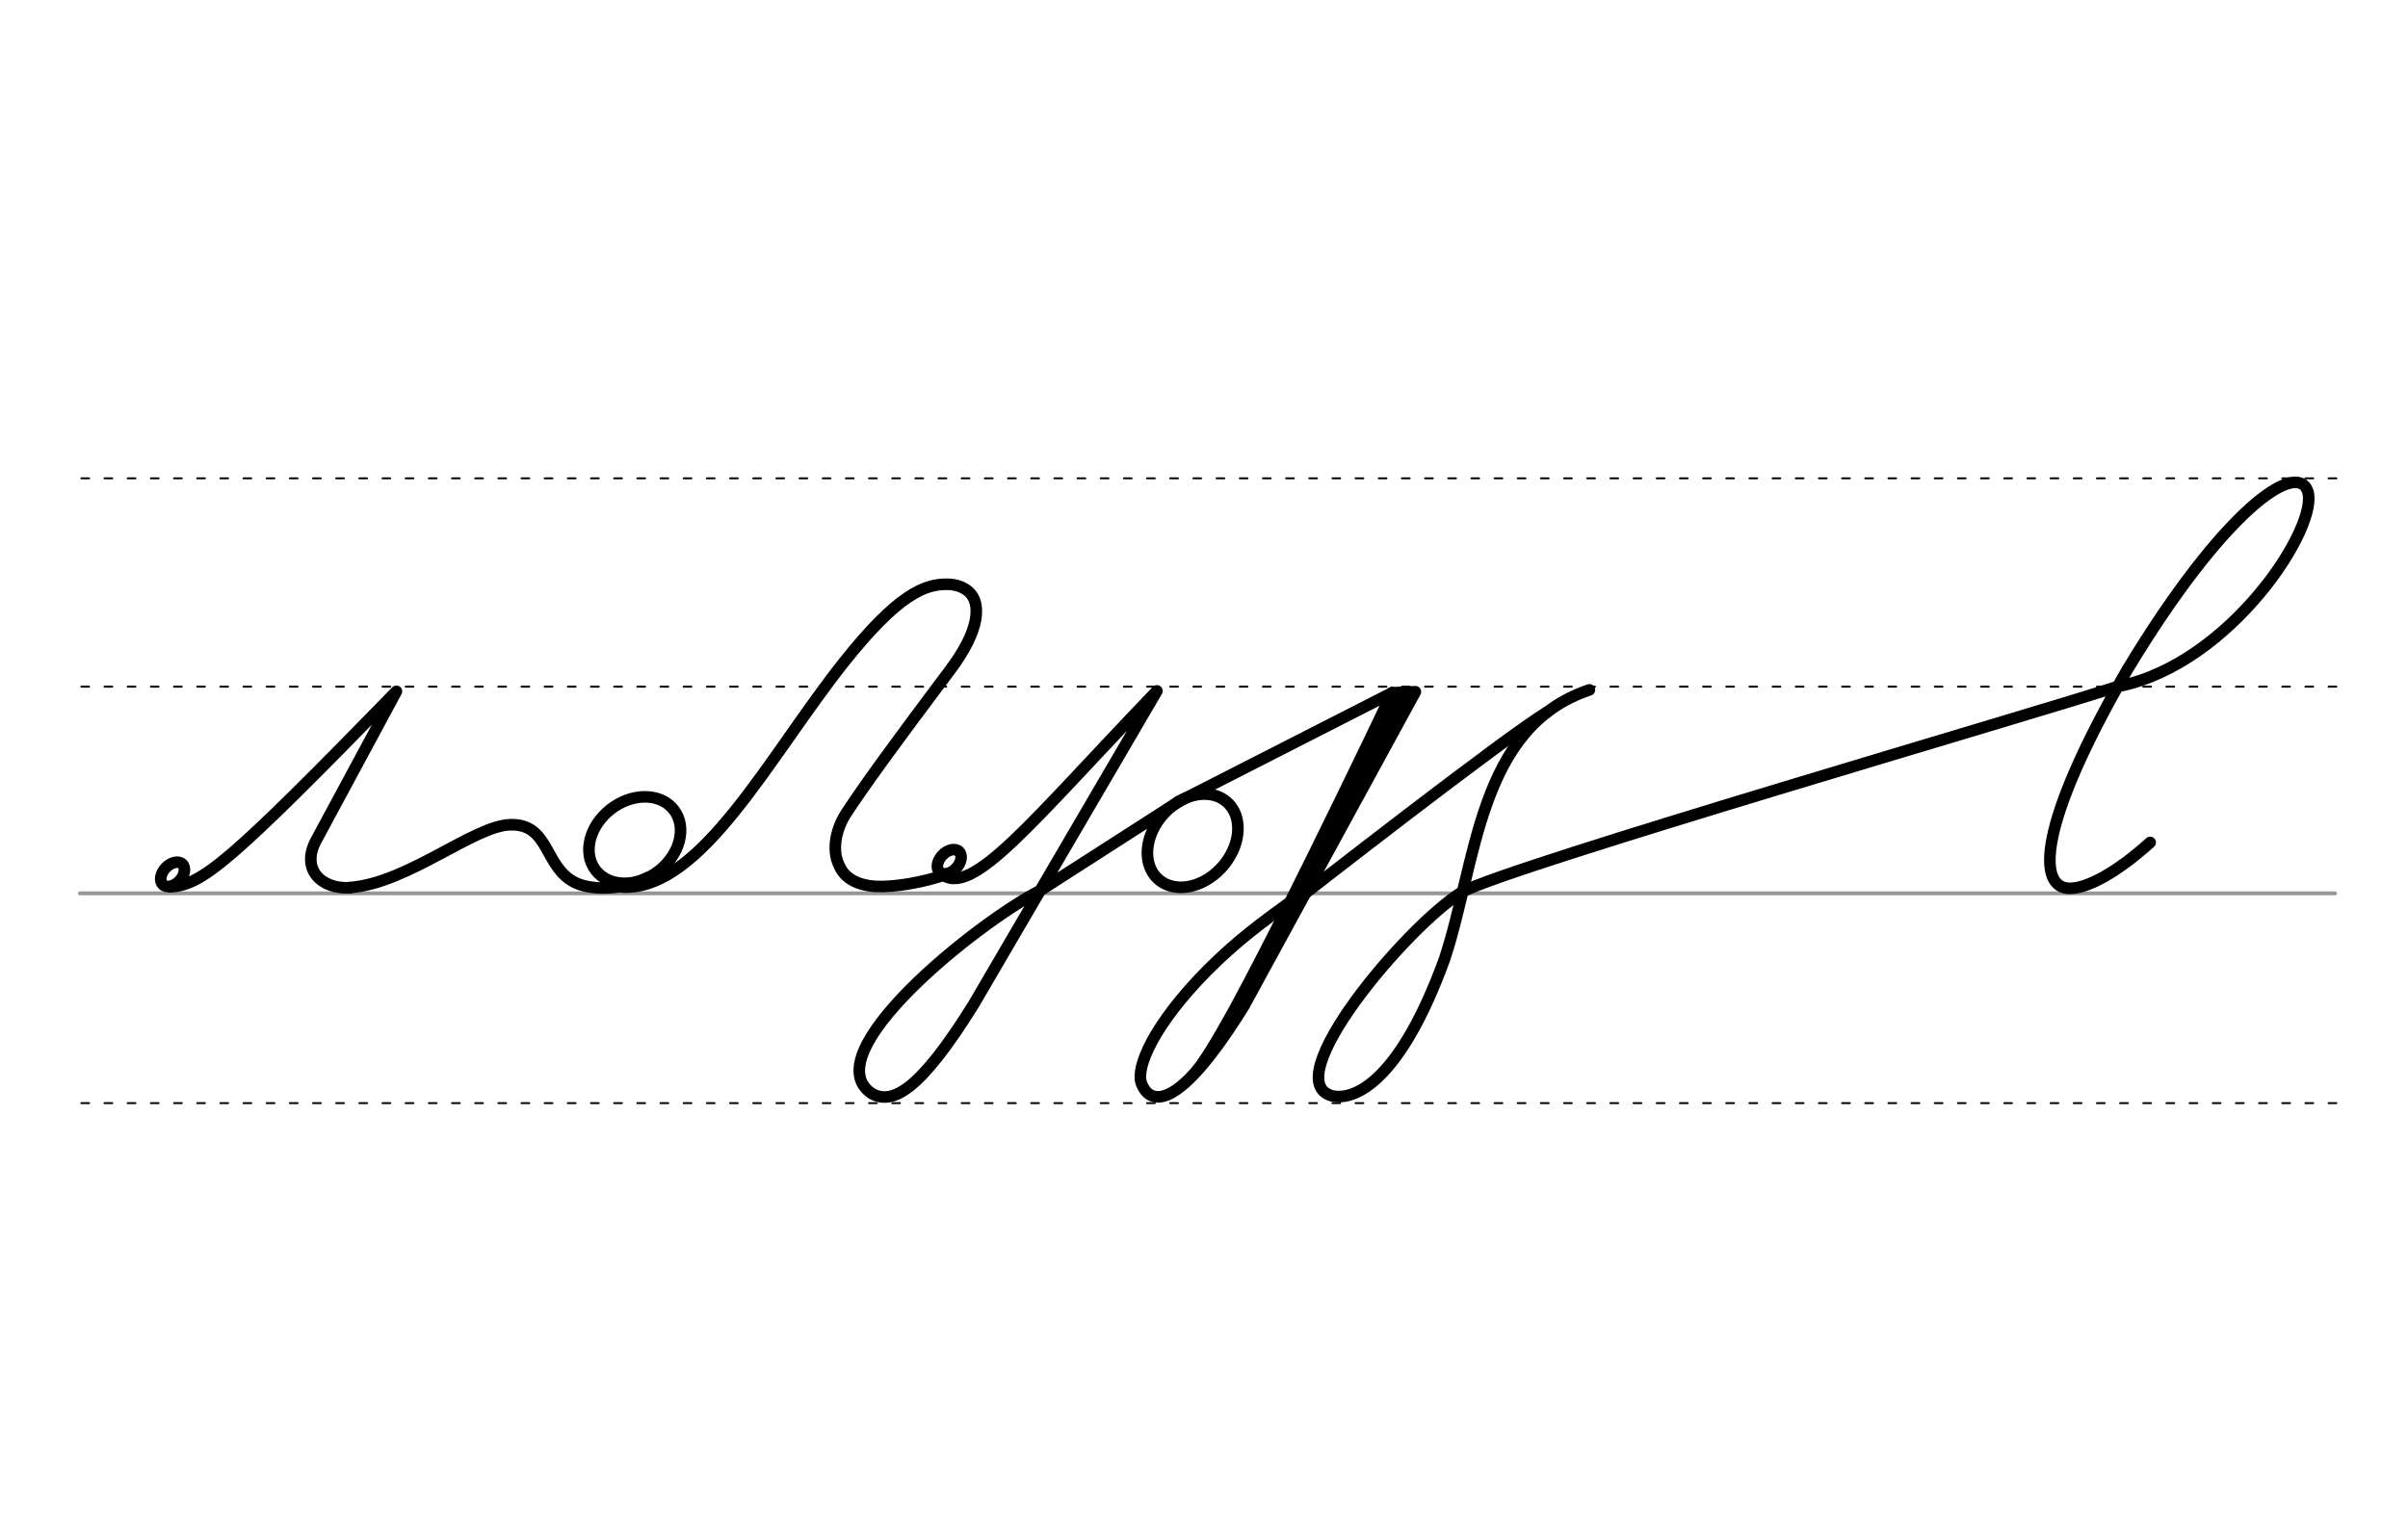 <svg height="210mm" viewBox="0 0 1169.3 744.1" width="330mm" xmlns="http://www.w3.org/2000/svg">
 <g fill="none" stroke-linecap="round">
  <g transform="translate(0 -308.268)">
   <path d="m38.8 742.2h1095.1" stroke="#969696" stroke-width="1.875"/>
   <g stroke="#000" stroke-dasharray="3.75 7.5" stroke-miterlimit="2" stroke-width=".938">
    <path d="m39.5 844.1h1095.1"/>
    <path d="m39.5 641.8h1095.1"/>
    <path d="m39.5 540.6h1095.1"/>
   </g>
  </g>
  <g stroke="#000">
   <g stroke-width="5.625">
    <path d="m676 336.5-103.7 52.9" stroke-linejoin="round"/>
    <path d="m628.2 436.9c-15.9 11.5-27.4 19.9-42 34.5-25.9 26.2-34.9 47.2-31.9 54.9 1.1 2.9 10.2 26.1 49.7-37.6l83.3-152.7-11.3.5" stroke-linejoin="round"/>
    <path d="m676 336.5s-72.1 152.1-91.7 179.4"/>
    <path d="m681.2 339.5-83.7 158.4"/>
    <path d="m678.2 338.4s-77.8 157.1-88.1 170.6"/>
   </g>
   <path d="m596.2 494.6c-10 16.8-15 27.3-28.5 36.4" stroke-width="3.75"/>
   <g stroke-linejoin="round">
    <g stroke-width="5.625">
     <path d="m600.1 396.1a19.2 25.1 41.6 0 1 -14.3 31.3 19.2 25.1 41.6 0 1 -27.6-6.8 19.2 25.1 41.6 0 1 14.3-31.3 19.2 25.1 41.6 0 1 27.6 6.8z"/>
     <path d="m709.9 433.3c-27 16.7-90.2 91.8-63 99 11.2 2.5 33.1-7.6 54.5-66.3 15.7-47.2 16.4-112.8 70.4-130.9"/>
     <path d="m709.9 433.3c23.3-12.8 280.5-87.3 319.2-100.1"/>
     <path d="m751.3 345.9c-19.4 11.4-121.3 91-121.3 91"/>
     <path d="m1029.1 333.3c54.3-11 97.7-78.3 91.4-95-5.5-14.4-40.3 8.9-87.4 86.8-44.1 76.2-43.8 106.4-28 106.4 8.7 0 23.2-8 39-22.3"/>
     <path d="m82.8 430.8c15.4-1.2 27.7-10.8 109.7-95l-39 72.4c-7.5 13.9 2.4 23.8 16.4 23"/>
    </g>
    <path d="m169.9 431.1c27.9-2 60.2-30 77.8-30.5 19.4-.6 16.3 20.6 31.6 28.1 8.1 4 23.8 3.6 35.1-2.4" stroke-width="5.625"/>
    <g stroke-width="5.625">
     <ellipse cx="352.205" cy="251.969" rx="4.609" ry="6.863" transform="matrix(.728 .685 -.685 .728 0 0)"/>
     <ellipse cx="-5.916" cy="511.286" rx="23.987" ry="18.992" transform="matrix(.791 -.612 .612 .791 0 0)"/>
     <ellipse cx="622.785" cy="-11.026" rx="4.609" ry="6.863" transform="matrix(.728 .685 -.685 .728 0 0)"/>
     <path d="m302.6 430.9c38 1.3 70.9-63.4 107-109 26.4-33.3 39.5-38.2 50.2-38.1 4.5 0 8.1 1.4 10.6 3.6 3.2 2.9 4.4 7.5 3.3 13.7-1.2 6.6-5.2 14.9-12.6 24.7-26.7 35.5-41.2 55.5-50.2 69.2-5.3 8.2-6.9 18.2-3.5 25.2 3.4 8.3 12.5 10.6 21.2 10.4 11.1-.2 24.8-3.5 32.5-6.5"/>
     <path d="m572.3 389.4-67.1 43.1c-30.5 15.6-110.6 79.5-81.8 98.7 9.9 5.5 23.1-1.1 49.3-43.2l89.1-152.4c-60.3 62.6-90.2 101.6-104.9 88.6"/>
    </g>
   </g>
  </g>
 </g>
</svg>
